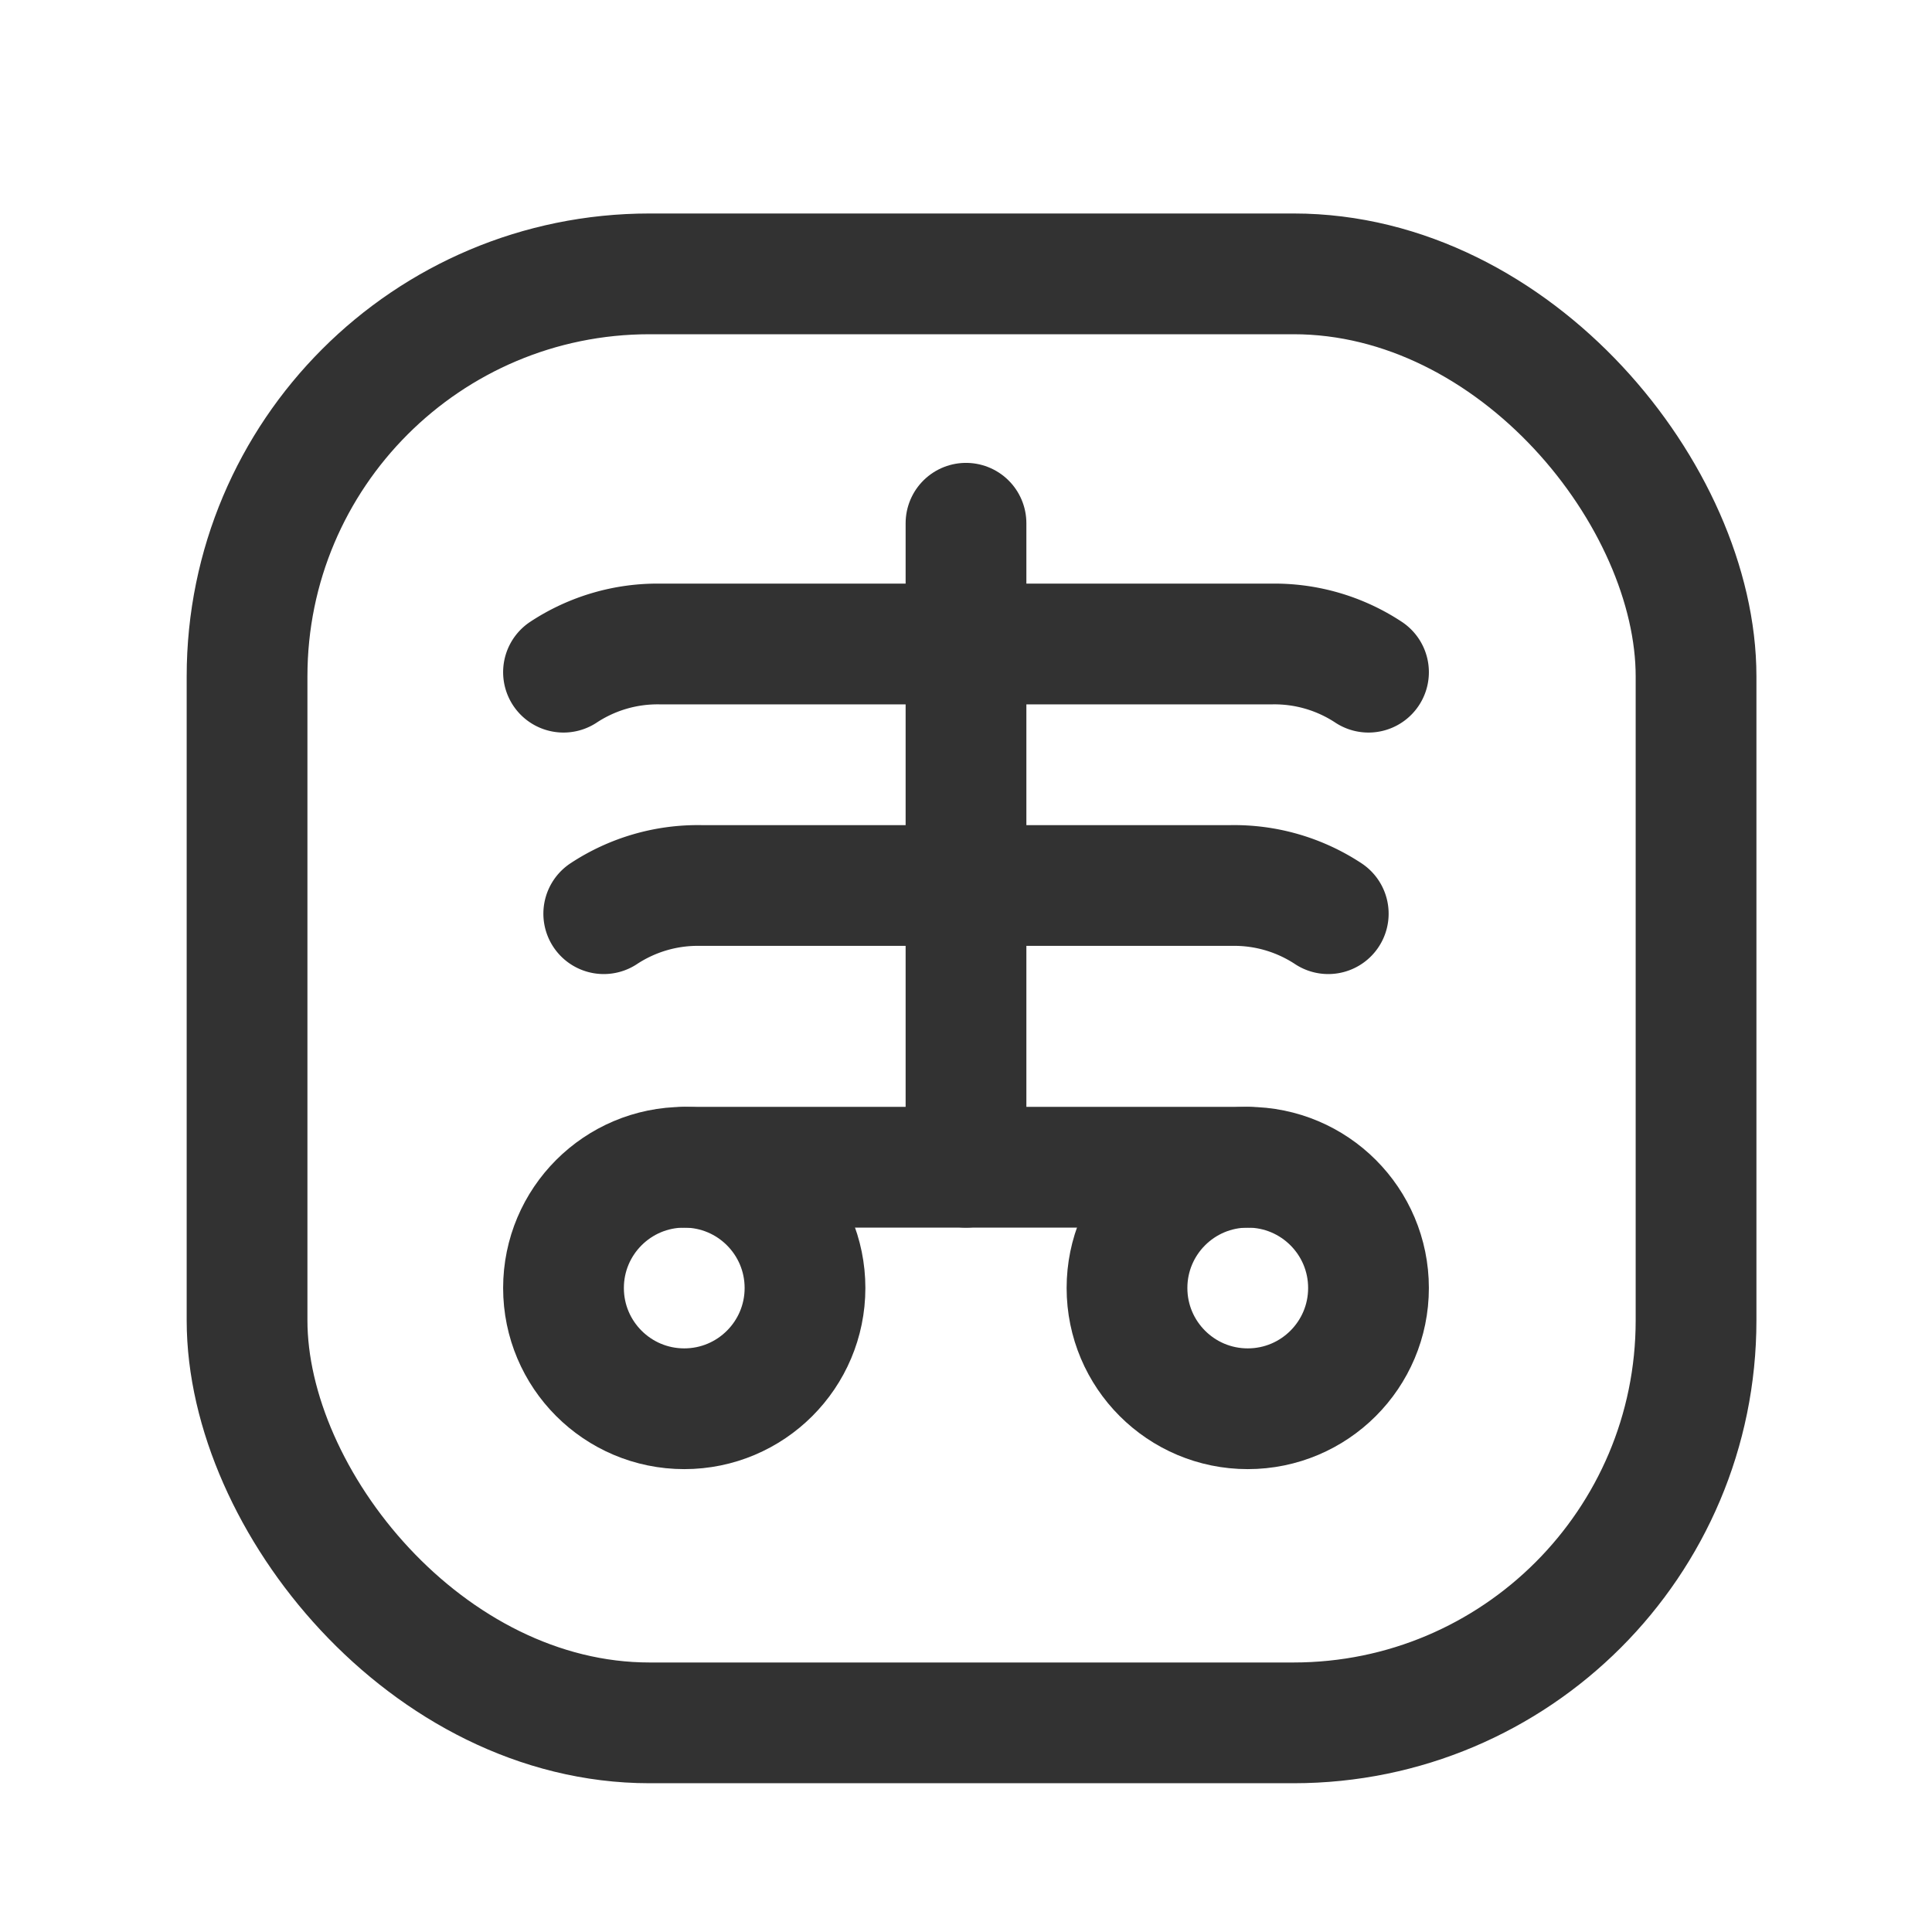 <svg id="Layer_3" data-name="Layer 3" xmlns="http://www.w3.org/2000/svg" viewBox="0 0 24 24"><line x1="12" y1="6.5" x2="12" y2="14.5" fill="none" stroke="#323232" stroke-linecap="round" stroke-linejoin="round" stroke-width="1.5"/><circle cx="8.5" cy="16" r="1.5" fill="none" stroke="#323232" stroke-linecap="round" stroke-linejoin="round" stroke-width="1.5"/><circle cx="15.5" cy="16" r="1.5" fill="none" stroke="#323232" stroke-linecap="round" stroke-linejoin="round" stroke-width="1.5"/><line x1="15.5" y1="14.5" x2="8.5" y2="14.5" fill="none" stroke="#323232" stroke-linecap="round" stroke-linejoin="round" stroke-width="1.5"/><path d="M16.5,11.35A2.123,2.123,0,0,0,15.293,11H8.707A2.123,2.123,0,0,0,7.5,11.35" fill="none" stroke="#323232" stroke-linecap="round" stroke-linejoin="round" stroke-width="1.5"/><path d="M17,8.35A2.123,2.123,0,0,0,15.793,8H8.207A2.123,2.123,0,0,0,7,8.35" fill="none" stroke="#323232" stroke-linecap="round" stroke-linejoin="round" stroke-width="1.5"/><rect x="3.069" y="3.402" width="18" height="18" rx="5" stroke-width="1.5" stroke="#323232" stroke-linecap="round" stroke-linejoin="round" fill="none"/><path d="M0,0H24V24H0Z" fill="none"/></svg>